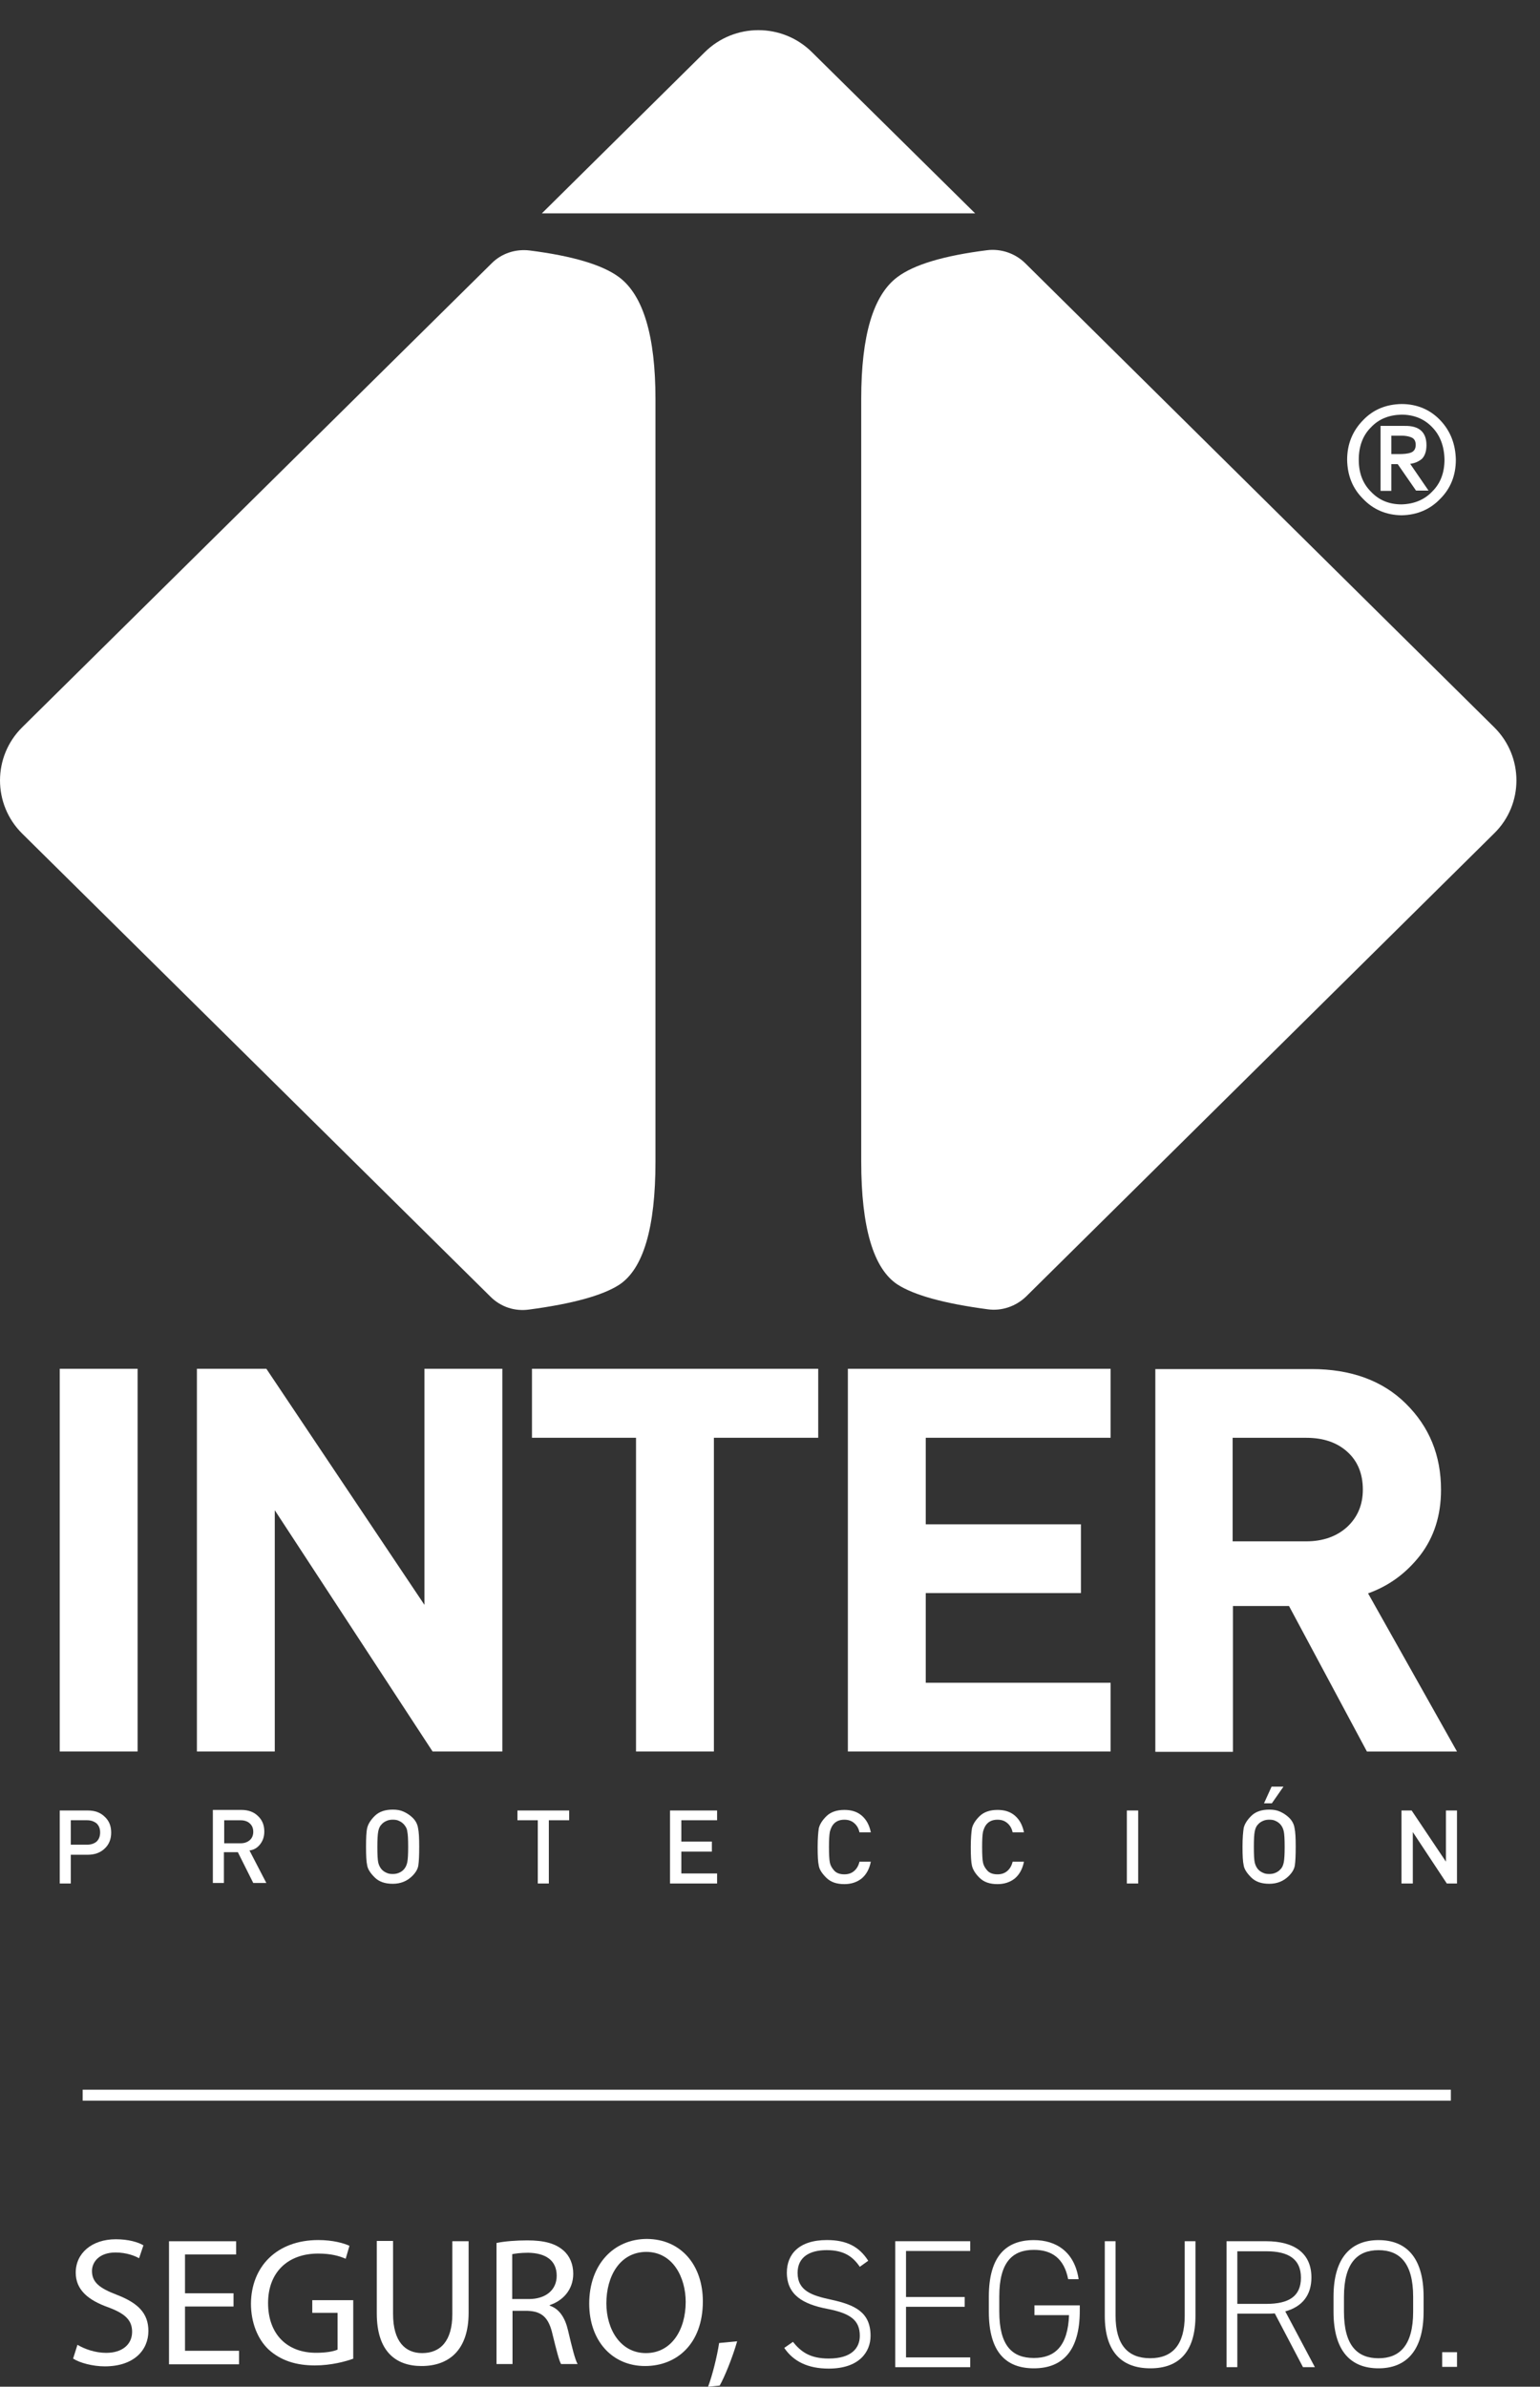 <svg width="51" height="79" viewBox="0 0 51 79" fill="none" xmlns="http://www.w3.org/2000/svg">
<rect x="0" y="0" width="51" height="79" fill="#333333" stroke="none"/>
<path d="M13.671 60.173C13.575 60.078 13.469 60.012 13.363 59.964C13.257 59.916 13.142 59.898 13.007 59.898C12.757 59.898 12.555 59.964 12.41 60.107C12.266 60.25 12.189 60.383 12.16 60.507C12.131 60.63 12.122 60.84 12.122 61.125C12.122 61.411 12.131 61.62 12.16 61.744C12.179 61.868 12.266 62.001 12.41 62.144C12.555 62.286 12.747 62.353 13.007 62.353C13.267 62.353 13.479 62.267 13.652 62.096C13.767 61.982 13.835 61.868 13.854 61.744C13.873 61.62 13.883 61.411 13.883 61.125C13.883 60.84 13.873 60.64 13.844 60.507C13.825 60.383 13.767 60.269 13.671 60.173ZM13.488 61.639C13.469 61.734 13.431 61.811 13.382 61.868C13.334 61.925 13.277 61.963 13.209 61.991C13.142 62.02 13.074 62.029 13.007 62.029C12.93 62.029 12.863 62.02 12.805 61.991C12.738 61.963 12.68 61.925 12.632 61.868C12.584 61.811 12.545 61.734 12.526 61.649C12.507 61.563 12.497 61.392 12.497 61.135C12.497 60.887 12.507 60.716 12.526 60.621C12.545 60.526 12.574 60.45 12.632 60.392C12.68 60.335 12.738 60.297 12.805 60.269C12.872 60.24 12.94 60.231 13.007 60.231C13.084 60.231 13.151 60.24 13.209 60.269C13.277 60.297 13.325 60.335 13.373 60.383C13.431 60.45 13.479 60.526 13.488 60.621C13.508 60.706 13.517 60.878 13.517 61.135C13.517 61.373 13.508 61.544 13.488 61.639Z" fill="white"/>
<path d="M8.618 61.041C8.705 60.927 8.753 60.793 8.753 60.622C8.753 60.413 8.685 60.241 8.541 60.108C8.406 59.975 8.223 59.908 7.992 59.908H7.049V62.326H7.415V61.307H7.877L8.387 62.326H8.82L8.262 61.25C8.416 61.231 8.531 61.155 8.618 61.041ZM7.425 61.012V60.251H7.973C8.098 60.251 8.204 60.289 8.272 60.355C8.349 60.422 8.387 60.517 8.387 60.632C8.387 60.746 8.349 60.841 8.272 60.908C8.195 60.974 8.098 61.012 7.973 61.012H7.425Z" fill="white"/>
<path d="M4.557 45.306H1.978V57.974H4.557V45.306Z" fill="white"/>
<path d="M14.056 53.12L8.821 45.306H6.521V57.974H9.1V49.989L14.326 57.974H16.636V45.306H14.056V53.12Z" fill="white"/>
<path d="M46.413 17.056C46.923 17.047 47.356 16.866 47.693 16.514C48.039 16.171 48.213 15.733 48.213 15.22C48.203 14.696 48.03 14.258 47.693 13.906C47.356 13.554 46.923 13.373 46.413 13.373C45.903 13.383 45.48 13.554 45.143 13.906C44.796 14.258 44.613 14.696 44.613 15.22C44.623 15.743 44.796 16.171 45.143 16.514C45.48 16.866 45.903 17.047 46.413 17.056ZM45.403 14.144C45.662 13.868 45.999 13.735 46.413 13.725C46.827 13.725 47.173 13.868 47.433 14.144C47.693 14.411 47.828 14.772 47.837 15.21C47.837 15.648 47.703 16 47.433 16.267C47.173 16.543 46.827 16.685 46.413 16.695C45.999 16.695 45.662 16.552 45.403 16.276C45.133 16.009 44.998 15.657 44.998 15.22C44.998 14.772 45.133 14.411 45.403 14.144Z" fill="white"/>
<path d="M46.085 15.363H46.288L46.894 16.238H47.308L46.701 15.353C46.855 15.334 46.98 15.277 47.086 15.191C47.183 15.096 47.24 14.944 47.24 14.735C47.24 14.306 47 14.088 46.519 14.097H45.72V16.248H46.076V15.363H46.085ZM46.085 14.421H46.413C46.538 14.421 46.653 14.44 46.74 14.478C46.836 14.516 46.884 14.601 46.884 14.725C46.884 14.858 46.827 14.944 46.721 14.982C46.615 15.02 46.48 15.03 46.326 15.03H46.076V14.421H46.085Z" fill="white"/>
<path d="M26.895 1.733C25.913 0.753 24.316 0.753 23.334 1.733L17.944 7.063H32.294L26.895 1.733Z" fill="white"/>
<path d="M2.902 59.927H1.978V62.344H2.344V61.392H2.902C3.133 61.392 3.325 61.326 3.47 61.183C3.614 61.05 3.682 60.869 3.682 60.66C3.682 60.441 3.614 60.269 3.47 60.136C3.325 59.993 3.143 59.927 2.902 59.927ZM3.2 60.955C3.123 61.021 3.017 61.059 2.883 61.059H2.344V60.25H2.883C3.017 60.25 3.114 60.288 3.2 60.355C3.277 60.431 3.316 60.526 3.316 60.65C3.316 60.783 3.277 60.879 3.2 60.955Z" fill="white"/>
<path d="M42.505 59.137H42.111L41.86 59.689H42.12L42.505 59.137Z" fill="white"/>
<path d="M47.885 61.621L46.749 59.927H46.413V62.344H46.788V60.641L47.914 62.344H48.251V59.927H47.885V61.621Z" fill="white"/>
<path d="M17.136 60.25H17.81V62.344H18.176V60.25H18.849V59.927H17.136V60.25Z" fill="white"/>
<path d="M47.029 51.484C47.491 50.884 47.722 50.161 47.722 49.314C47.722 48.172 47.337 47.23 46.557 46.459C45.787 45.697 44.738 45.316 43.439 45.316H38.261V57.985H40.831V53.159H42.688L45.268 57.975H48.251L45.306 52.74C45.999 52.493 46.567 52.074 47.029 51.484ZM44.613 50.542C44.267 50.856 43.814 51.018 43.256 51.018H40.821V47.591H43.256C43.824 47.591 44.276 47.743 44.623 48.058C44.96 48.362 45.133 48.781 45.133 49.304C45.133 49.809 44.96 50.218 44.613 50.542Z" fill="white"/>
<path d="M37.693 59.927H37.318V62.344H37.693V59.927Z" fill="white"/>
<path d="M49.483 24.072L47.731 22.34L33.95 8.71C33.622 8.387 33.151 8.225 32.689 8.282C31.255 8.463 30.273 8.758 29.724 9.167C28.916 9.767 28.521 11.109 28.521 13.203V38.444C28.521 40.633 28.926 41.995 29.724 42.518C30.273 42.87 31.264 43.146 32.708 43.337C33.17 43.403 33.642 43.241 33.978 42.918L49.483 27.584C50.465 26.623 50.465 25.043 49.483 24.072Z" fill="white"/>
<path d="M42.698 60.173C42.602 60.078 42.496 60.012 42.39 59.964C42.284 59.916 42.169 59.898 42.034 59.898C41.784 59.898 41.581 59.964 41.437 60.107C41.293 60.25 41.216 60.383 41.187 60.507C41.168 60.63 41.148 60.84 41.148 61.125C41.148 61.411 41.158 61.62 41.187 61.744C41.206 61.868 41.293 62.001 41.437 62.144C41.581 62.286 41.774 62.353 42.034 62.353C42.294 62.353 42.505 62.267 42.679 62.096C42.794 61.982 42.861 61.868 42.881 61.744C42.9 61.62 42.91 61.411 42.91 61.125C42.91 60.84 42.9 60.64 42.871 60.507C42.852 60.383 42.794 60.269 42.698 60.173ZM42.515 61.639C42.496 61.734 42.467 61.811 42.409 61.868C42.361 61.925 42.303 61.963 42.236 61.991C42.169 62.02 42.101 62.029 42.034 62.029C41.957 62.029 41.889 62.02 41.832 61.991C41.764 61.963 41.707 61.925 41.658 61.868C41.61 61.811 41.572 61.734 41.553 61.649C41.533 61.563 41.524 61.392 41.524 61.135C41.524 60.887 41.533 60.716 41.553 60.621C41.572 60.526 41.601 60.45 41.658 60.392C41.707 60.335 41.764 60.297 41.832 60.269C41.899 60.24 41.967 60.231 42.034 60.231C42.111 60.231 42.178 60.24 42.236 60.269C42.303 60.297 42.352 60.335 42.4 60.383C42.457 60.45 42.496 60.526 42.515 60.621C42.534 60.706 42.544 60.878 42.544 61.135C42.544 61.373 42.534 61.544 42.515 61.639Z" fill="white"/>
<path d="M27.626 60.355C27.703 60.279 27.809 60.232 27.963 60.232C28.098 60.232 28.204 60.27 28.29 60.346C28.377 60.422 28.435 60.517 28.463 60.651H28.839C28.791 60.413 28.695 60.232 28.541 60.099C28.387 59.965 28.194 59.908 27.963 59.908C27.713 59.908 27.511 59.975 27.366 60.118C27.222 60.26 27.145 60.394 27.116 60.517C27.097 60.641 27.078 60.85 27.078 61.136C27.078 61.422 27.087 61.631 27.116 61.755C27.135 61.878 27.222 62.012 27.366 62.154C27.511 62.297 27.703 62.364 27.963 62.364C28.194 62.364 28.387 62.297 28.541 62.173C28.695 62.04 28.791 61.859 28.839 61.621H28.463C28.435 61.745 28.377 61.85 28.29 61.926C28.204 62.002 28.098 62.04 27.963 62.04C27.819 62.04 27.703 62.002 27.626 61.916C27.549 61.831 27.501 61.745 27.482 61.65C27.463 61.555 27.453 61.383 27.453 61.136C27.453 60.898 27.463 60.736 27.482 60.632C27.511 60.527 27.549 60.432 27.626 60.355Z" fill="white"/>
<path d="M22.189 62.344H23.748V62.011H22.564V61.288H23.575V60.955H22.564V60.25H23.748V59.927H22.189V62.344Z" fill="white"/>
<path d="M28.079 57.974H36.779V55.699H30.658V52.73H35.797V50.455H30.658V47.59H36.779V45.306H28.079V57.974Z" fill="white"/>
<path d="M23.642 57.974V47.59H27.097V45.306H17.617V47.59H21.063V57.974H23.642Z" fill="white"/>
<path d="M32.698 60.355C32.775 60.279 32.881 60.232 33.035 60.232C33.17 60.232 33.275 60.27 33.362 60.346C33.449 60.422 33.506 60.517 33.535 60.651H33.911C33.862 60.413 33.766 60.232 33.612 60.099C33.458 59.965 33.266 59.908 33.035 59.908C32.785 59.908 32.583 59.975 32.438 60.118C32.294 60.26 32.217 60.394 32.188 60.517C32.169 60.641 32.149 60.85 32.149 61.136C32.149 61.422 32.159 61.631 32.188 61.755C32.217 61.878 32.294 62.012 32.438 62.154C32.583 62.297 32.775 62.364 33.035 62.364C33.266 62.364 33.458 62.297 33.612 62.173C33.766 62.04 33.862 61.859 33.911 61.621H33.535C33.506 61.745 33.449 61.85 33.362 61.926C33.275 62.002 33.17 62.04 33.035 62.04C32.891 62.04 32.775 62.002 32.698 61.916C32.621 61.831 32.573 61.745 32.554 61.65C32.534 61.555 32.525 61.383 32.525 61.136C32.525 60.898 32.534 60.736 32.554 60.632C32.583 60.527 32.621 60.432 32.698 60.355Z" fill="white"/>
<path d="M16.25 42.927C16.587 43.26 17.049 43.412 17.521 43.346C18.965 43.155 19.956 42.879 20.504 42.527C21.303 42.004 21.707 40.643 21.707 38.453V13.212C21.707 11.118 21.303 9.776 20.504 9.176C19.956 8.767 18.965 8.472 17.54 8.291C17.078 8.234 16.607 8.386 16.279 8.719L0.736 24.072C-0.245 25.043 -0.245 26.623 0.736 27.593L16.25 42.927Z" fill="white"/>
<path d="M2.565 77.612C2.806 77.755 3.152 77.879 3.518 77.879C4.057 77.879 4.375 77.593 4.375 77.184C4.375 76.803 4.153 76.584 3.595 76.375C2.921 76.137 2.508 75.794 2.508 75.223C2.508 74.585 3.037 74.119 3.836 74.119C4.259 74.119 4.567 74.214 4.75 74.319L4.606 74.747C4.471 74.671 4.192 74.557 3.826 74.557C3.268 74.557 3.046 74.89 3.046 75.166C3.046 75.547 3.297 75.737 3.865 75.956C4.557 76.223 4.914 76.556 4.914 77.155C4.914 77.784 4.442 78.326 3.47 78.326C3.075 78.326 2.642 78.212 2.421 78.069L2.565 77.612Z" fill="white"/>
<path d="M7.734 76.345H6.127V77.811H7.917V78.258H5.597V74.185H7.82V74.622H6.127V75.907H7.734V76.345Z" fill="white"/>
<path d="M11.689 78.076C11.448 78.162 10.976 78.295 10.428 78.295C9.802 78.295 9.292 78.133 8.888 77.762C8.532 77.42 8.311 76.877 8.311 76.249C8.32 75.031 9.157 74.145 10.543 74.145C11.025 74.145 11.39 74.25 11.573 74.336L11.448 74.764C11.227 74.669 10.957 74.593 10.534 74.593C9.533 74.593 8.878 75.212 8.878 76.23C8.878 77.258 9.504 77.877 10.466 77.877C10.813 77.877 11.053 77.829 11.179 77.772V76.554H10.341V76.135H11.698V78.076H11.689Z" fill="white"/>
<path d="M13.017 74.184V76.592C13.017 77.506 13.421 77.887 13.979 77.887C14.586 77.887 14.98 77.487 14.98 76.592V74.184H15.519V76.554C15.519 77.801 14.855 78.315 13.96 78.315C13.113 78.315 12.478 77.839 12.478 76.573V74.175H13.017V74.184Z" fill="white"/>
<path d="M16.443 74.242C16.713 74.185 17.098 74.156 17.463 74.156C18.031 74.156 18.397 74.261 18.657 74.489C18.869 74.67 18.984 74.946 18.984 75.26C18.984 75.793 18.638 76.155 18.205 76.298V76.317C18.522 76.421 18.715 76.717 18.811 77.135C18.946 77.707 19.042 78.097 19.128 78.249H18.58C18.513 78.135 18.426 77.783 18.301 77.278C18.176 76.717 17.954 76.507 17.473 76.488H16.973V78.249H16.443V74.242ZM16.973 76.098H17.512C18.079 76.098 18.436 75.793 18.436 75.327C18.436 74.803 18.051 74.575 17.492 74.566C17.233 74.566 17.05 74.594 16.963 74.613V76.098H16.973Z" fill="white"/>
<path d="M23.276 76.174C23.276 77.573 22.42 78.315 21.361 78.315C20.273 78.315 19.513 77.478 19.513 76.25C19.513 74.956 20.322 74.108 21.428 74.108C22.554 74.118 23.276 74.975 23.276 76.174ZM20.081 76.24C20.081 77.107 20.553 77.887 21.39 77.887C22.237 77.887 22.708 77.116 22.708 76.193C22.708 75.384 22.285 74.537 21.399 74.537C20.524 74.546 20.081 75.346 20.081 76.24Z" fill="white"/>
<path d="M23.449 79C23.584 78.648 23.748 78.001 23.815 77.553L24.412 77.496C24.267 78.01 23.998 78.676 23.834 78.962L23.449 79Z" fill="white"/>
<path d="M28.474 75.031C28.253 74.707 27.964 74.479 27.377 74.479C26.799 74.479 26.414 74.717 26.414 75.231C26.414 75.83 26.896 75.983 27.512 76.116C28.301 76.287 28.83 76.525 28.83 77.315C28.83 77.848 28.455 78.4 27.444 78.4C26.77 78.4 26.28 78.172 25.972 77.715L26.26 77.515C26.52 77.838 26.819 78.067 27.444 78.067C28.195 78.067 28.474 77.724 28.474 77.315C28.474 76.811 28.185 76.573 27.386 76.42C26.597 76.268 26.058 75.963 26.058 75.221C26.058 74.631 26.443 74.145 27.386 74.145C28.041 74.145 28.455 74.364 28.753 74.831L28.474 75.031Z" fill="white"/>
<path d="M32.131 74.184V74.507H30.004V76.03H31.948V76.354H30.004V78.029H32.131V78.353H29.648V74.184H32.131Z" fill="white"/>
<path d="M35.759 76.317V76.488C35.759 77.82 35.182 78.391 34.239 78.391C33.325 78.391 32.747 77.868 32.747 76.516V76.022C32.747 74.67 33.325 74.147 34.239 74.147C34.98 74.147 35.586 74.537 35.721 75.441H35.374C35.24 74.746 34.826 74.47 34.239 74.47C33.527 74.47 33.093 74.879 33.093 76.012V76.507C33.093 77.64 33.517 78.049 34.239 78.049C34.941 78.049 35.365 77.649 35.403 76.631H34.258V76.307H35.759V76.317Z" fill="white"/>
<path d="M36.587 76.649V74.184H36.944V76.649C36.944 77.61 37.348 78.057 38.089 78.057C38.83 78.057 39.234 77.61 39.234 76.649V74.184H39.59V76.649C39.59 77.877 39.013 78.391 38.098 78.391C37.175 78.391 36.587 77.877 36.587 76.649Z" fill="white"/>
<path d="M43.151 78.353L42.217 76.573C42.131 76.582 42.034 76.582 41.938 76.582H40.976V78.353H40.62V74.184H41.928C42.881 74.184 43.43 74.593 43.43 75.383C43.43 75.973 43.122 76.354 42.564 76.506L43.545 78.353H43.151ZM41.938 76.258C42.679 76.258 43.083 76.011 43.083 75.392C43.083 74.774 42.67 74.517 41.938 74.517H40.976V76.258H41.938Z" fill="white"/>
<path d="M45.653 78.391C44.749 78.391 44.162 77.84 44.162 76.516V76.022C44.162 74.708 44.758 74.147 45.653 74.147C46.558 74.147 47.145 74.708 47.145 76.022V76.516C47.145 77.83 46.548 78.391 45.653 78.391ZM44.508 76.516C44.508 77.649 44.96 78.058 45.653 78.058C46.346 78.058 46.799 77.64 46.799 76.516V76.022C46.799 74.898 46.346 74.48 45.653 74.48C44.96 74.48 44.508 74.898 44.508 76.022V76.516Z" fill="white"/>
<path d="M48.252 77.857H47.761V78.343H48.252V77.857Z" fill="white"/>
<path d="M48.048 69.169H2.738V69.531H48.048V69.169Z" fill="white"/>
</svg>
